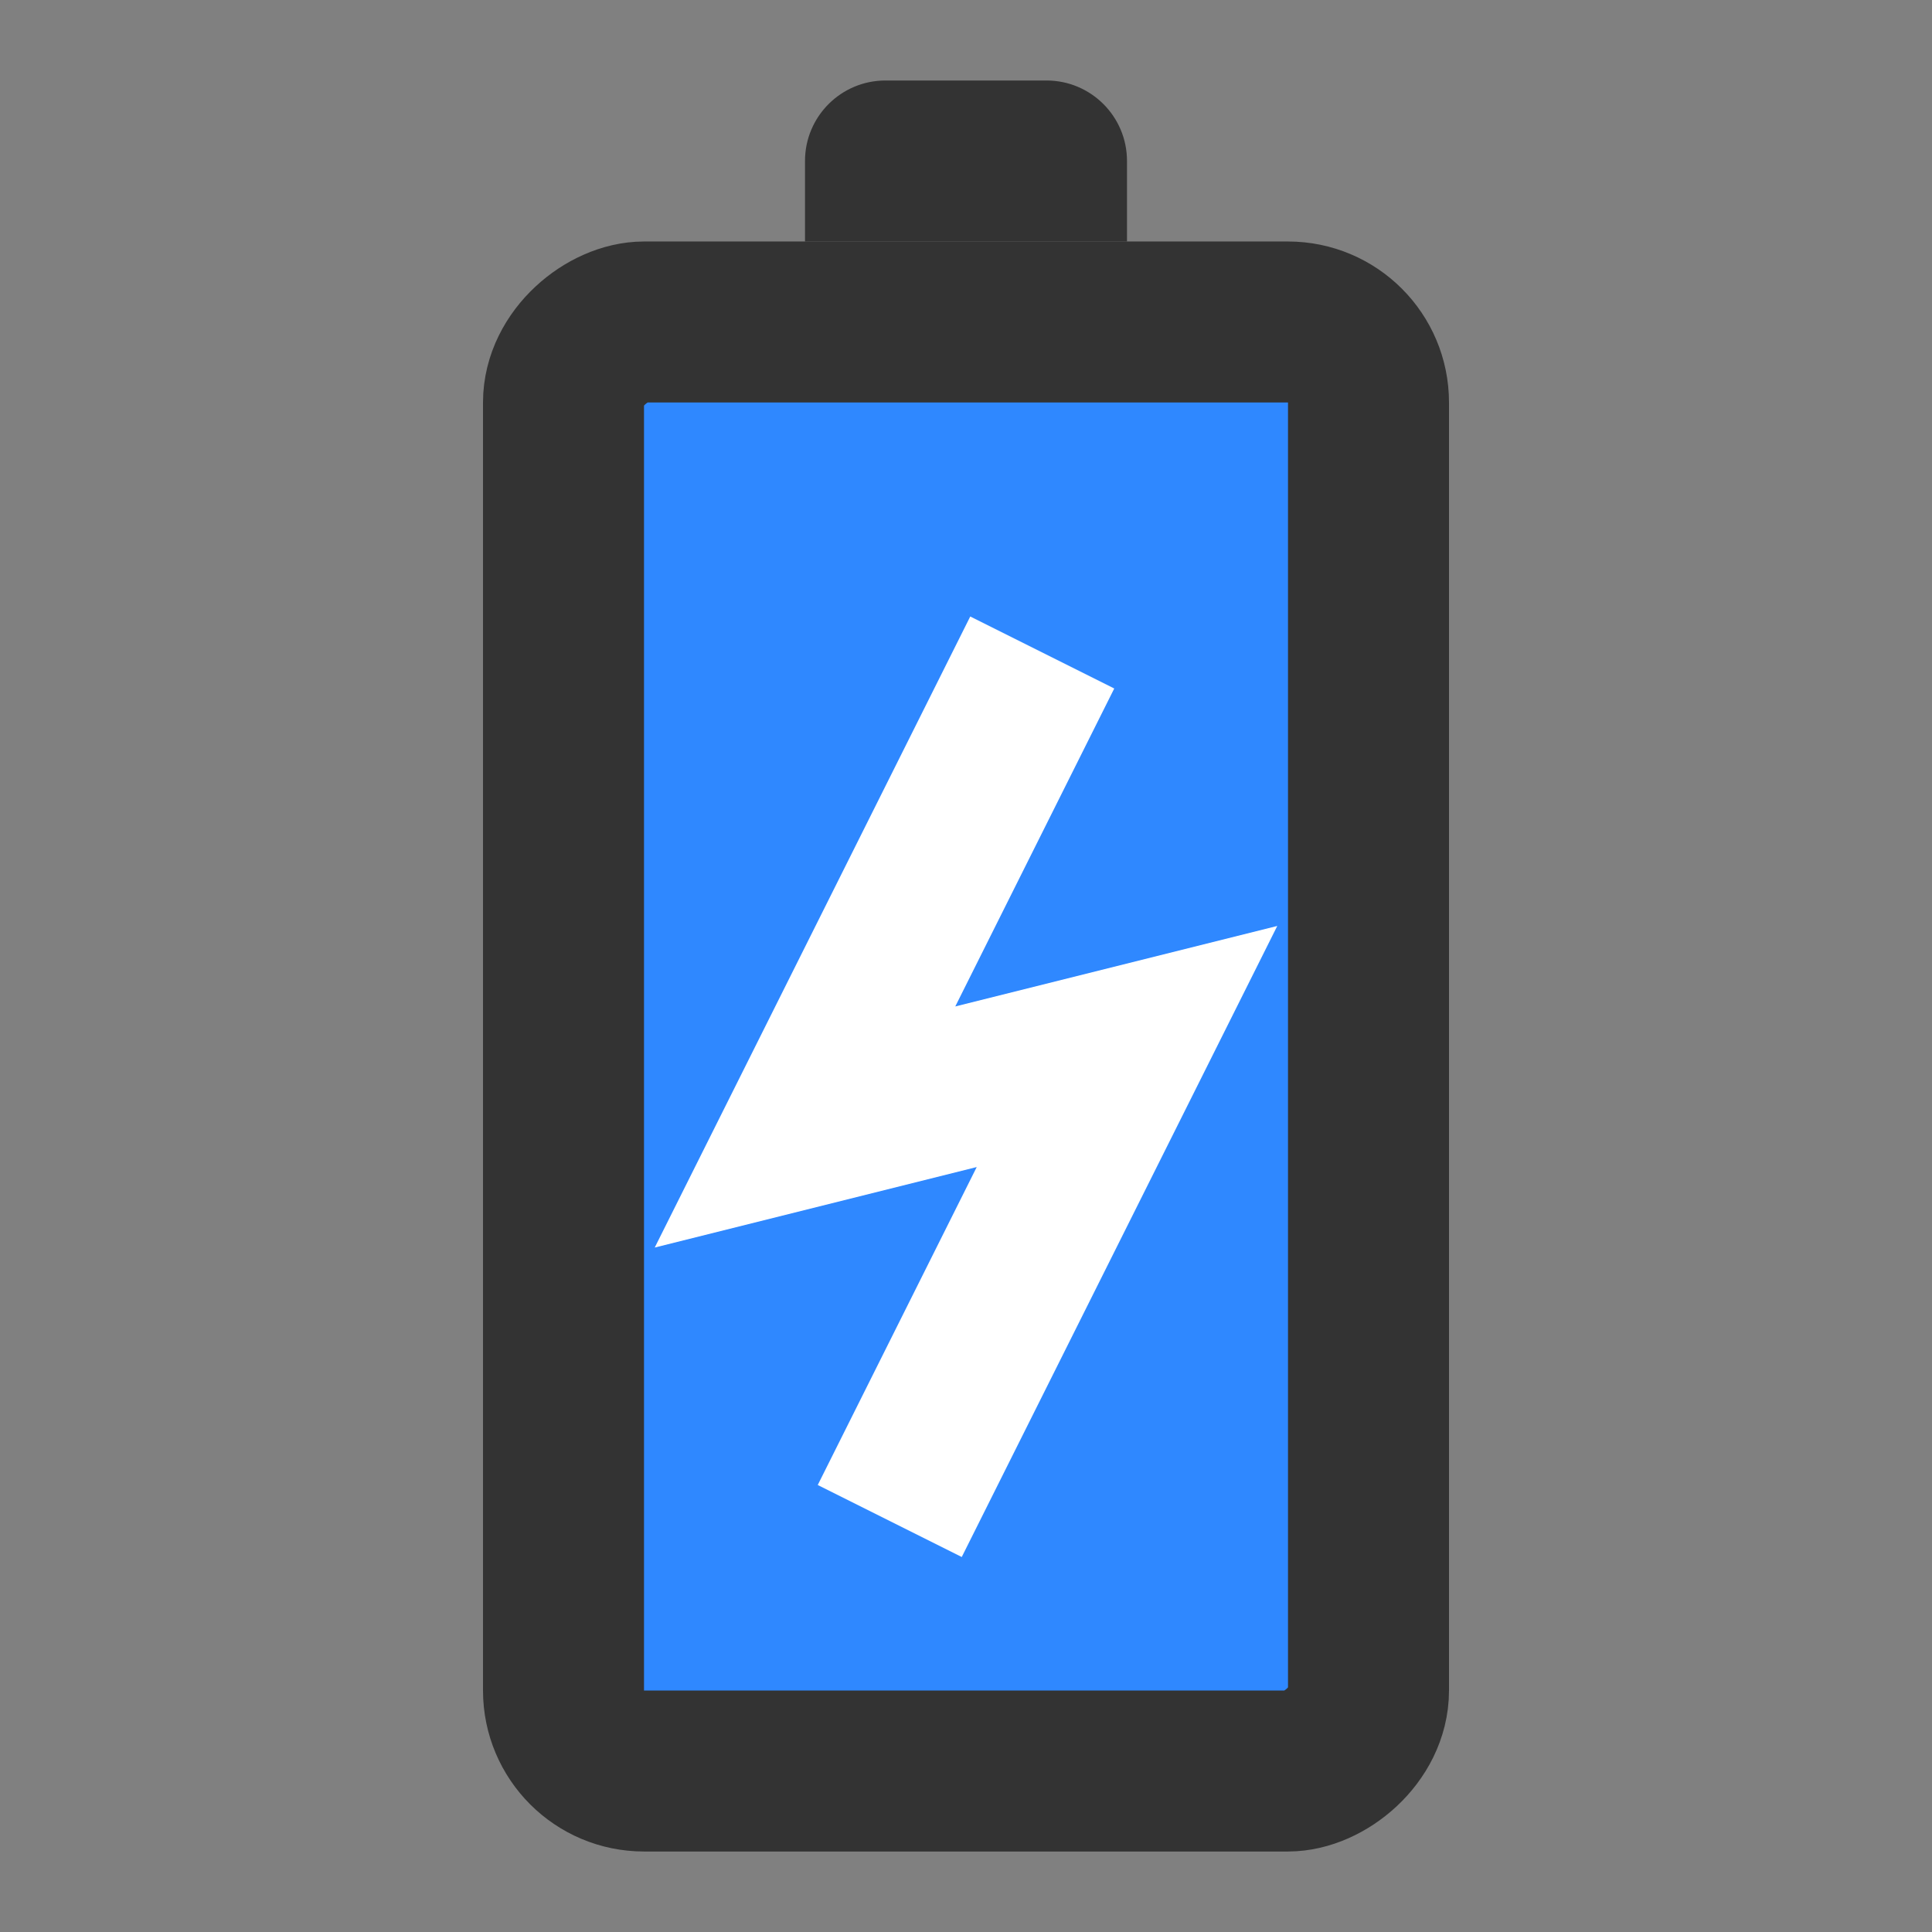 <?xml version="1.0" encoding="UTF-8"?><svg width="48" height="48" viewBox="0 0 48 48" fill="none" xmlns="http://www.w3.org/2000/svg"><rect x="0" y="0" width="48" height="48" fill="#808080" stroke="none"/><rect x="14" y="44" width="36" height="20" rx="2" transform="rotate(-90 14 44)" fill="#2F88FF" stroke="#333" stroke-width="4" stroke-linecap="square" stroke-linejoin="miter"/><path d="M20 6L20 4C20 2.895 20.895 2 22 2L26 2C27.105 2 28 2.895 28 4L28 6L20 6Z" fill="#333"/><path d="M25 18L20 28L28 26L23 36" stroke="#ffffff" stroke-width="4" stroke-linecap="square" stroke-linejoin="miter"/></svg>